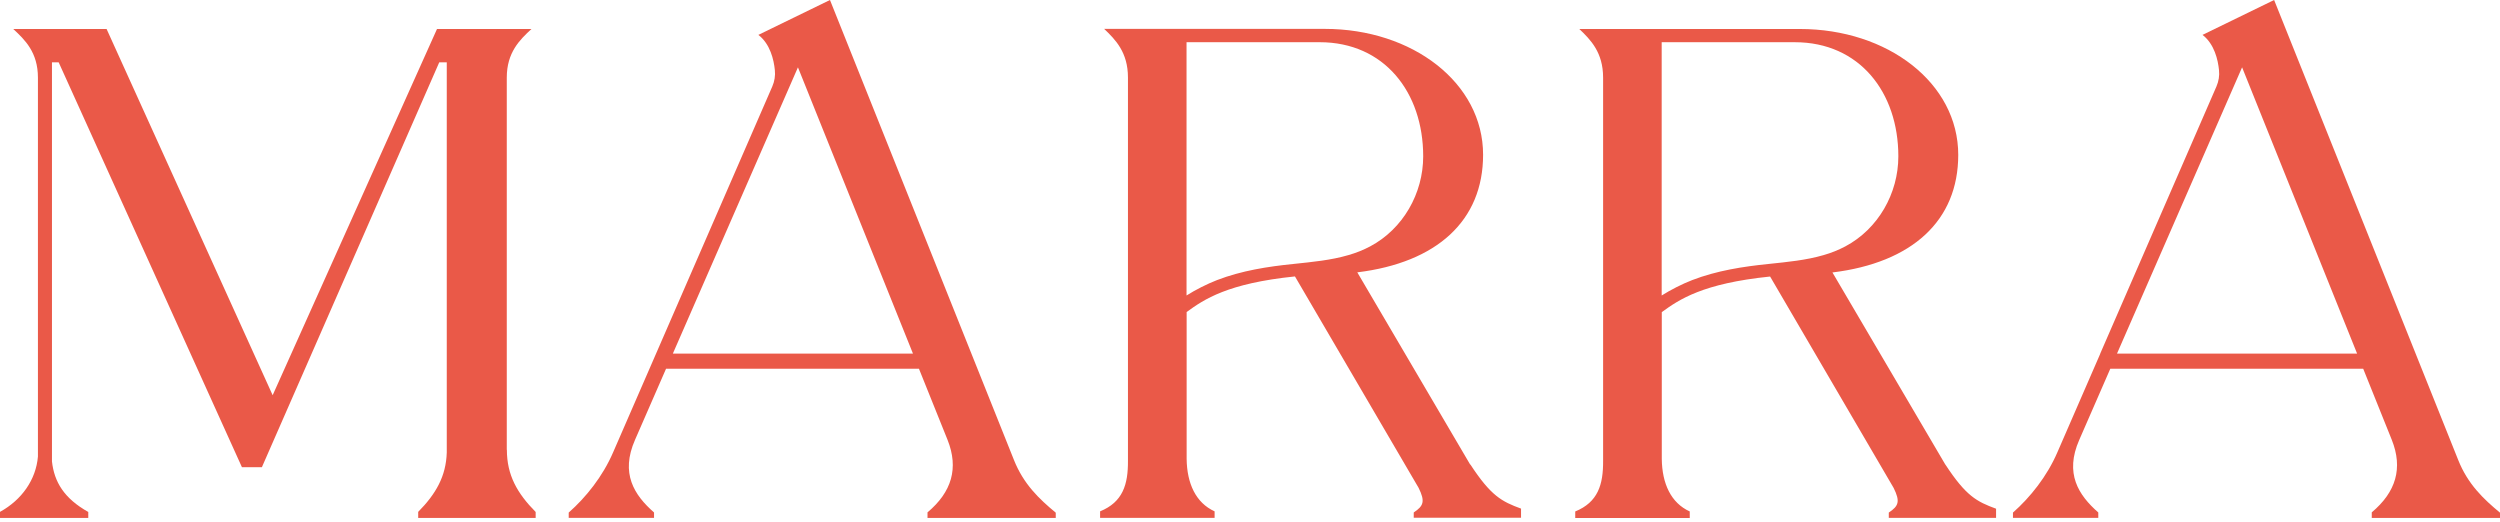 <svg width="273" height="57" viewBox="0 0 273 57" fill="none" xmlns="http://www.w3.org/2000/svg">
<g clip-path="url(#clip0_330_4556)">
<path d="M110.724 50.231L90.633 0L82.815 3.809C84.114 4.809 84.503 6.541 84.614 7.652C84.681 8.263 84.581 8.873 84.336 9.44L66.956 49.387C65.823 52.019 63.991 54.307 62.103 55.973V56.55H71.421V55.962C69.244 54.051 67.733 51.697 69.344 48.032L72.731 40.269H100.351L103.472 48.032C104.704 51.12 103.938 53.718 101.284 55.95V56.561H104.693H112.711H115.288V55.984C113.456 54.473 111.767 52.852 110.724 50.231ZM73.475 38.614L87.135 7.352L99.696 38.614H73.475Z" fill="#EA5948"/>
<path d="M55.34 49.11V13.161V8.475C55.34 5.72 56.761 4.343 58.038 3.166H55.051H54.629H47.721L29.774 43.158L11.639 3.166H4.864H4.742H1.444C2.721 4.343 4.142 5.72 4.142 8.475V17.526V49.854C3.931 52.364 2.399 54.574 0 55.896V56.573H9.64V55.907C6.997 54.43 5.919 52.62 5.675 50.387V6.809H6.408L26.42 51.02H28.597L47.965 6.809H48.787V49.41C48.709 51.998 47.61 53.93 45.667 55.896V56.573H58.494V55.907C56.472 53.864 55.351 51.876 55.351 49.121L55.34 49.11Z" fill="#EA5948"/>
<path d="M268.436 50.231L248.334 0L240.516 3.809C241.815 4.809 242.204 6.541 242.315 7.652C242.382 8.263 242.282 8.873 242.037 9.44L229.344 38.614V38.637L224.668 49.387C223.535 52.019 221.703 54.307 219.815 55.973V56.55H229.133V55.962C226.956 54.051 225.445 51.697 227.056 48.032L230.443 40.269H258.063L261.184 48.032C262.416 51.12 261.65 53.718 258.996 55.95V56.561H262.405H270.423H273V55.984C271.168 54.473 269.479 52.852 268.436 50.231ZM231.176 38.614L244.836 7.352L257.396 38.614H231.176Z" fill="#EA5948"/>
<path d="M160.544 50.731L148.217 29.741C156.923 28.675 161.954 24.088 161.954 16.903C161.954 9.051 154.247 3.154 144.663 3.154H120.574C121.807 4.332 123.173 5.709 123.173 8.463V50.298C123.195 52.919 122.607 54.829 120.13 55.84V56.55H132.635V55.84C130.581 54.907 129.615 52.797 129.581 50.109V34.072C131.491 32.684 134.046 30.941 141.409 30.186L154.913 53.274C155.646 54.762 155.457 55.24 154.38 55.962V56.539H156.823H163.987H166.097V55.54C163.976 54.762 162.809 54.152 160.555 50.709L160.544 50.731ZM129.57 32.262V4.609H144.107C151.171 4.609 155.413 10.084 155.413 17.07C155.413 21.123 153.214 24.999 149.616 26.909C148.861 27.309 148.072 27.62 147.261 27.853C145.329 28.42 143.286 28.608 141.287 28.82C138.432 29.108 135.589 29.552 132.902 30.585C131.813 31.007 130.558 31.64 129.559 32.273L129.57 32.262Z" fill="#EA5948"/>
<path d="M212.43 50.732L200.102 29.753C208.809 28.687 213.84 24.1 213.84 16.915C213.84 9.063 206.133 3.166 196.549 3.166H172.46C173.693 4.343 175.059 5.72 175.059 8.475V50.31C175.081 52.931 174.493 54.841 172.016 55.851V56.562H184.521V55.851C182.466 54.919 181.5 52.808 181.467 50.121V34.084C183.377 32.696 185.931 30.952 193.295 30.197L206.788 53.286C207.521 54.774 207.332 55.252 206.255 55.974V56.551H208.698H215.861H217.971V55.551C215.85 54.774 214.684 54.163 212.43 50.721V50.732ZM181.456 32.263V4.61H195.993C203.056 4.61 207.299 10.085 207.299 17.07C207.299 21.124 205.1 25 201.502 26.91C200.746 27.31 199.958 27.621 199.147 27.854C197.215 28.42 195.171 28.609 193.172 28.82C190.318 29.109 187.475 29.553 184.788 30.586C183.699 31.008 182.444 31.641 181.445 32.274L181.456 32.263Z" fill="#EA5948"/>
</g>
<defs>
<clipPath id="clip0_330_4556">
<rect width="273" height="56.561" fill="white"/>
</clipPath>
</defs>
</svg> 